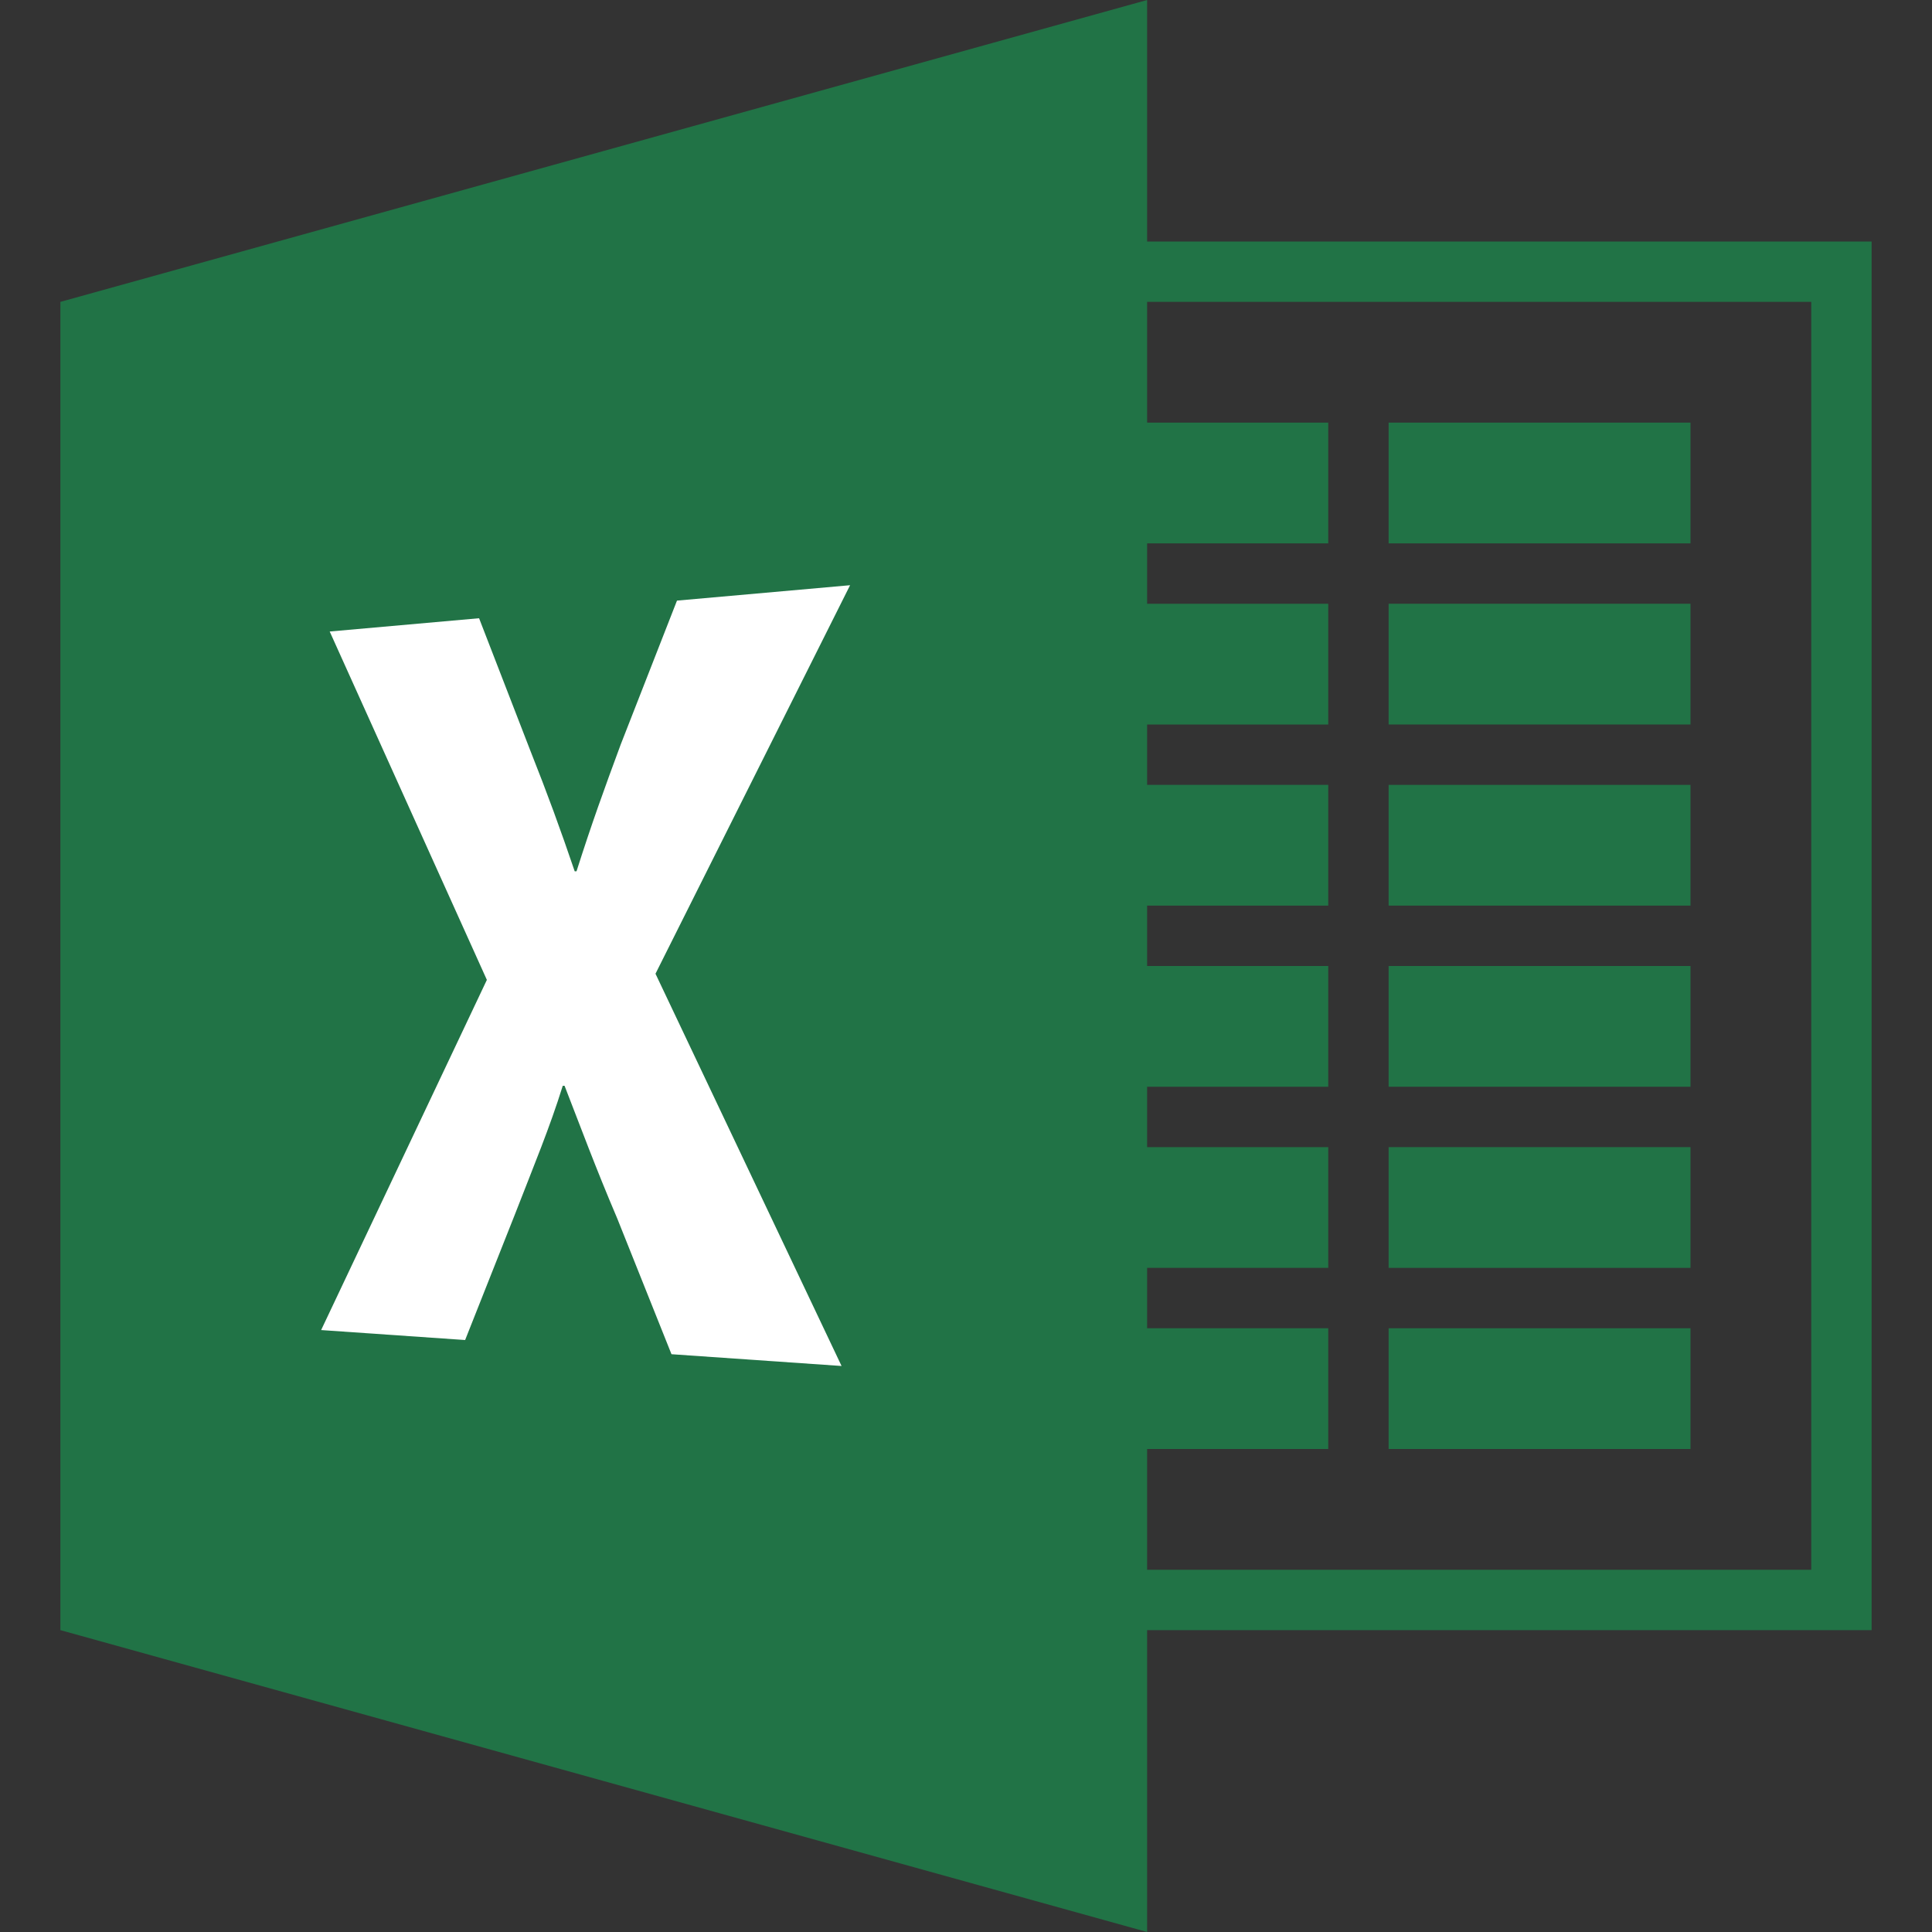 <?xml version="1.0" encoding="utf-8"?>
<!-- Generator: Adobe Illustrator 16.0.3, SVG Export Plug-In . SVG Version: 6.00 Build 0)  -->
<!DOCTYPE svg PUBLIC "-//W3C//DTD SVG 1.1//EN" "http://www.w3.org/Graphics/SVG/1.1/DTD/svg11.dtd">
<svg version="1.1" id="Layer_1" xmlns="http://www.w3.org/2000/svg" xmlns:xlink="http://www.w3.org/1999/xlink" x="0px" y="0px"
	 width="32px" height="32px" viewBox="0 0 32 32" enable-background="new 0 0 32 32" xml:space="preserve">
<rect x="0" y="0" width="32" height="32" fill="#333333" stroke="none"/>
<g>
	<g>
		<path fill="#217346" d="M19,4V0L1,5v22l18,5v-5h12V4H19z M30,26H19v-2h3v-2h-3v-1h3v-2h-3v-1h3v-2h-3v-1h3v-2h-3v-1h3v-2h-3V9h3V7
			h-3V5h11V26z"/>
		<rect x="23" y="7" fill="#217346" width="5" height="2"/>
		<rect x="23" y="10" fill="#217346" width="5" height="2"/>
		<rect x="23" y="13" fill="#217346" width="5" height="2"/>
		<rect x="23" y="16" fill="#217346" width="5" height="2"/>
		<rect x="23" y="19" fill="#217346" width="5" height="2"/>
		<rect x="23" y="22" fill="#217346" width="5" height="2"/>
	</g>
	<g>
		<path fill="#FFFFFF" d="M11.122,22.43l-0.898-2.247c-0.366-0.859-0.598-1.493-0.873-2.199H9.321
			c-0.216,0.694-0.474,1.31-0.792,2.129l-0.825,2.082l-2.385-0.165l2.745-5.8l-2.603-5.77l2.474-0.22l0.844,2.18
			c0.291,0.733,0.507,1.326,0.74,2.012l0.03-0.001c0.254-0.798,0.459-1.362,0.732-2.1l0.932-2.383l2.867-0.255l-3.223,6.435
			l3.082,6.497L11.122,22.43z"/>
	</g>
</g>
</svg>
